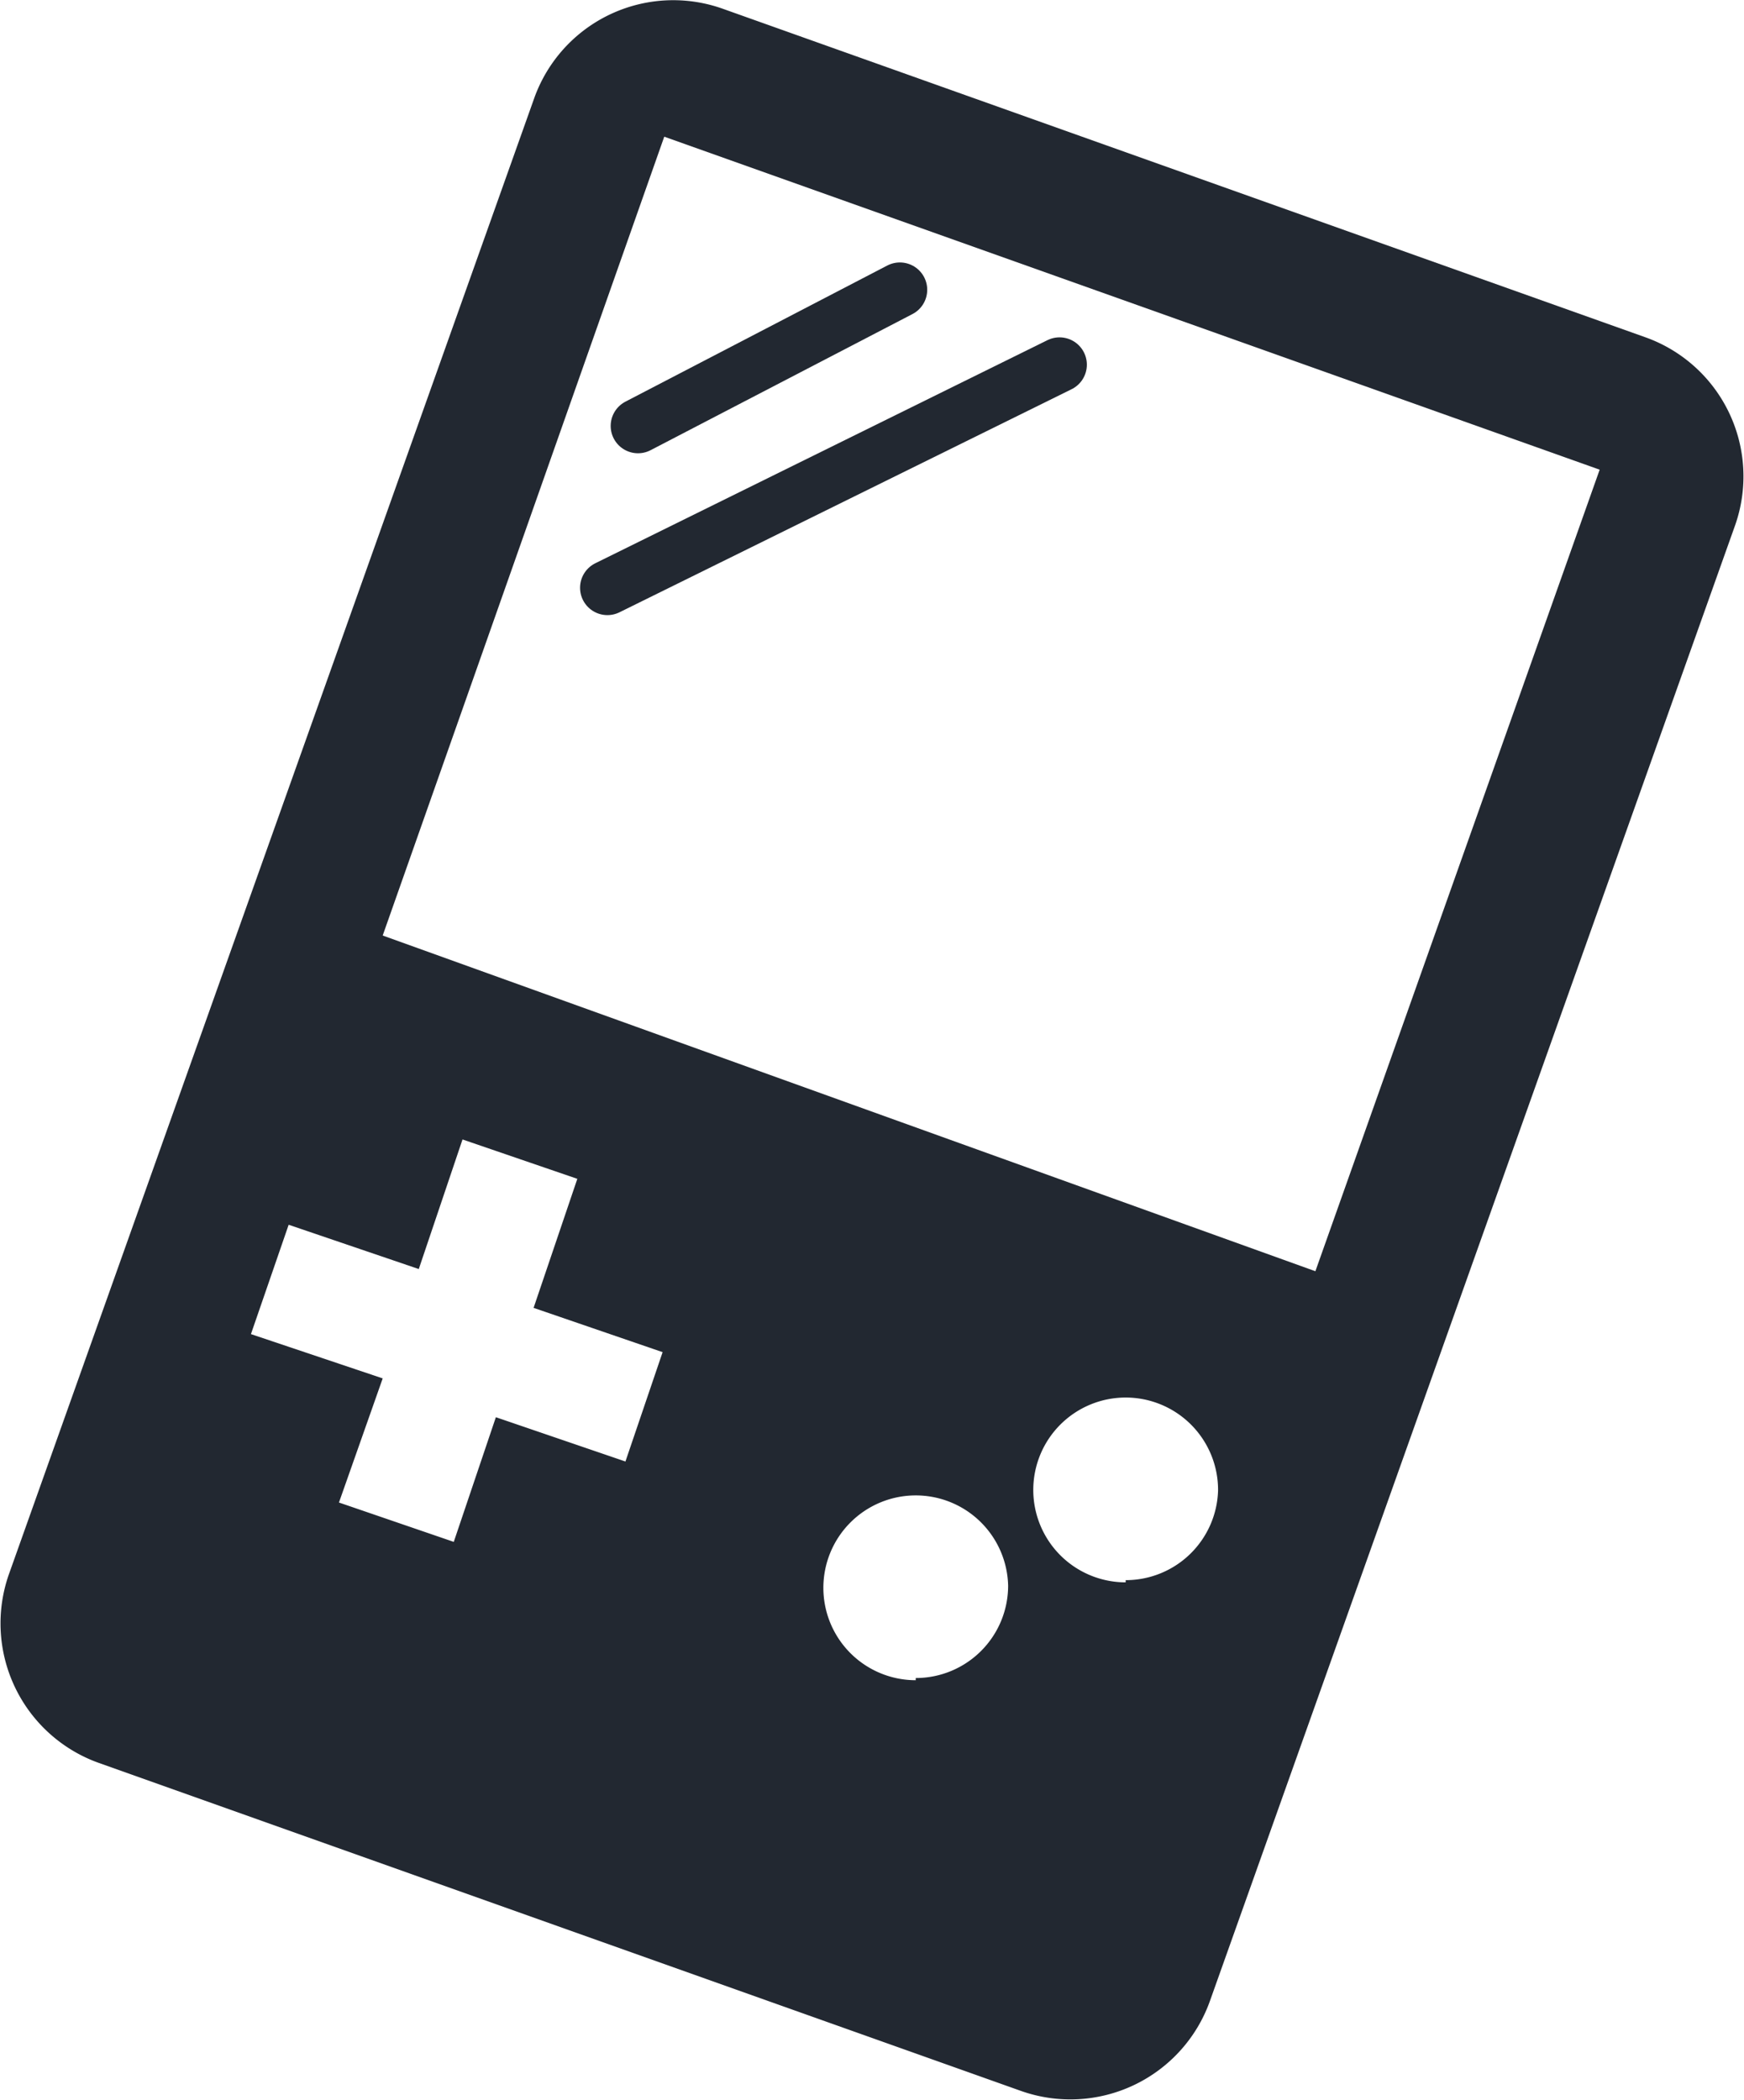 <svg xmlns="http://www.w3.org/2000/svg" viewBox="0 0 31.9 38.41"><defs><style>.cls-1{fill:#222831;}.cls-2{fill:none;stroke:#222831;stroke-linecap:round;stroke-miterlimit:10;}</style></defs><title>zwart_svg</title><g id="Layer_2" data-name="Layer 2"><g id="zwart_icoon" data-name="zwart icoon"><path class="cls-1" d="M30.1,6.17,13.22.16A2.7,2.7,0,0,0,9.77,1.8l-9.61,27A2.71,2.71,0,0,0,1.8,32.24l16.87,6a2.71,2.71,0,0,0,3.46-1.64l9.61-27A2.7,2.7,0,0,0,30.1,6.17ZM11.44,26.73l-2.37-.81L8.3,28.2l-2.1-.72L7,25.21,4.59,24.4l.69-2,2.38.81.8-2.37,2.1.72-.8,2.36,2.36.81Zm5.31,4A1.69,1.69,0,1,1,18.44,29,1.69,1.69,0,0,1,16.75,30.69Zm3.84-1.79a1.69,1.69,0,1,1,1.69-1.68A1.69,1.69,0,0,1,20.59,28.9Zm3.47-5.69L7,17.11,12.15,2.5,29.26,8.59Z"/><line class="cls-2" x1="11.67" y1="7.79" x2="16.46" y2="5.3"/><line class="cls-2" x1="11.11" y1="10.75" x2="19.38" y2="6.67"/></g></g></svg>